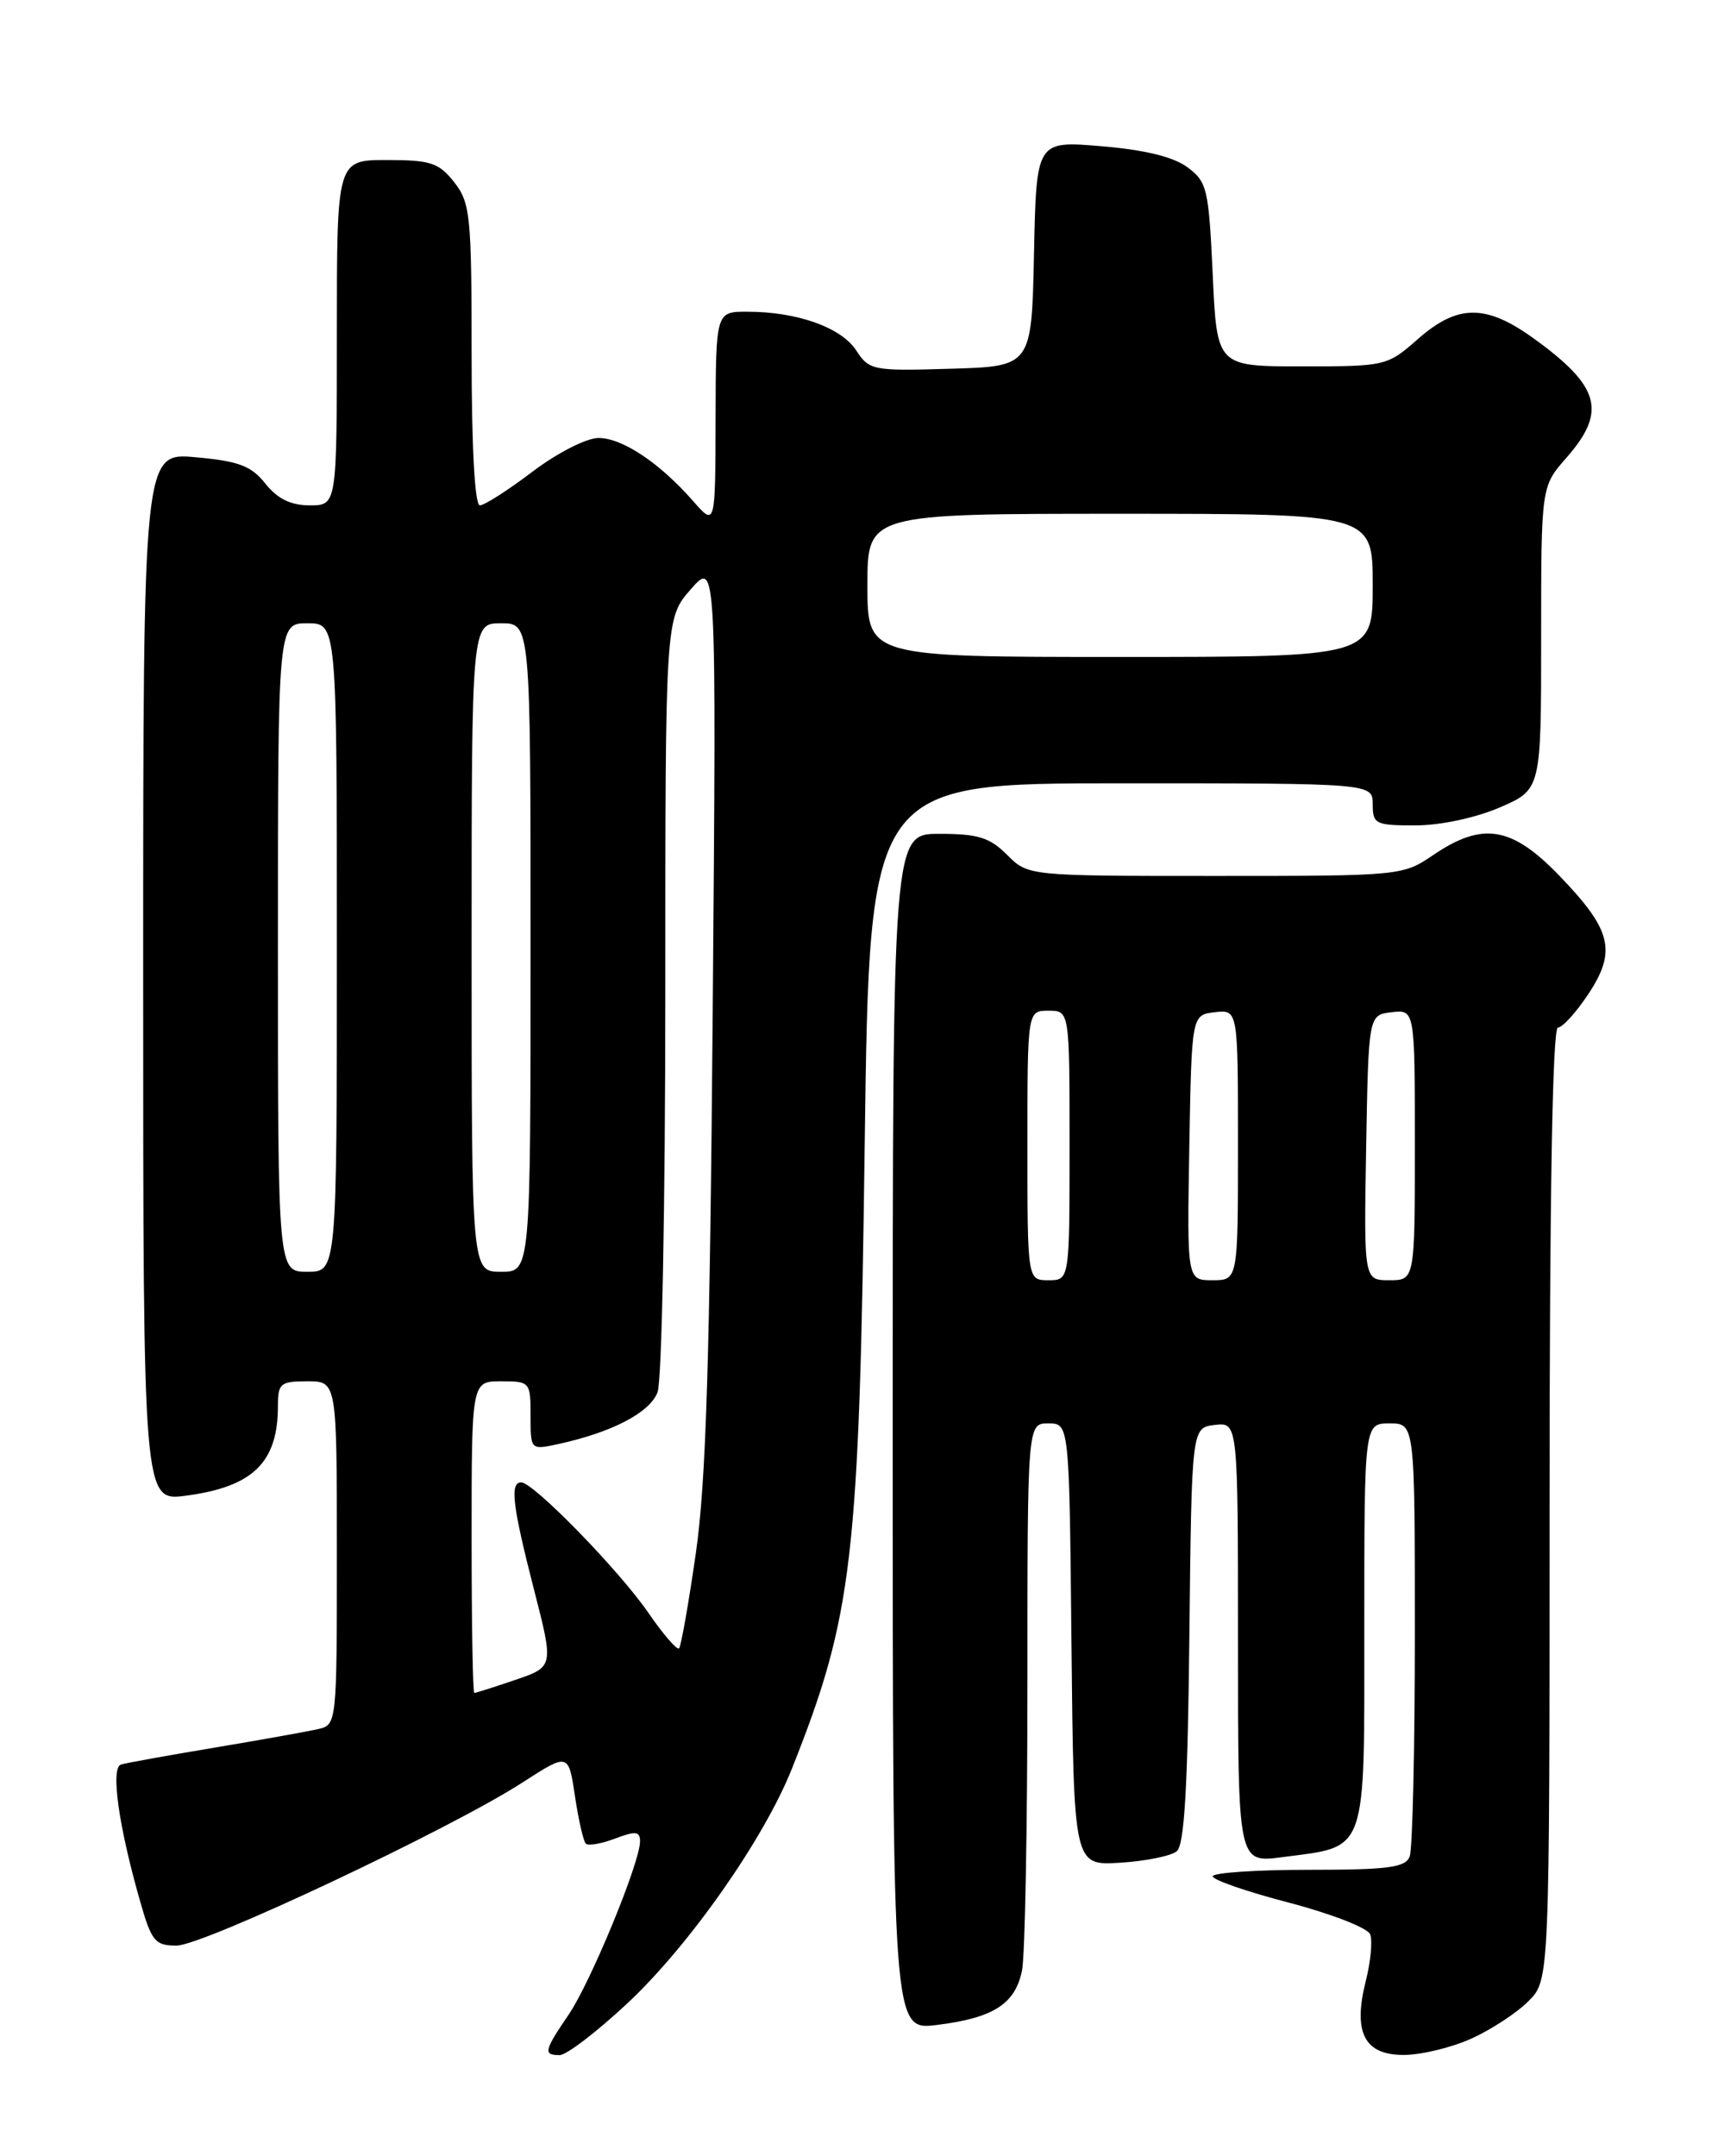 <?xml version="1.0" encoding="UTF-8" standalone="no"?>
<!DOCTYPE svg PUBLIC "-//W3C//DTD SVG 1.1//EN" "http://www.w3.org/Graphics/SVG/1.1/DTD/svg11.dtd" >
<svg xmlns="http://www.w3.org/2000/svg" xmlns:xlink="http://www.w3.org/1999/xlink" version="1.1" viewBox="0 0 204 256">
 <g >
 <path fill="currentColor"
d=" M 74.50 237.85 C 81.85 230.98 90.72 218.33 94.03 210.00 C 101.27 191.79 102.03 185.25 102.68 135.75 C 103.25 93.00 103.25 93.00 133.12 93.00 C 163.00 93.00 163.00 93.00 163.00 95.50 C 163.00 97.84 163.33 98.00 168.06 98.00 C 171.01 98.00 175.19 97.11 178.06 95.88 C 183.00 93.75 183.00 93.75 183.00 75.76 C 183.00 57.76 183.00 57.76 186.00 54.35 C 190.83 48.85 190.01 45.88 182.10 40.17 C 176.43 36.09 173.09 36.10 168.37 40.25 C 164.72 43.46 164.54 43.50 154.59 43.50 C 144.50 43.50 144.50 43.50 144.00 32.60 C 143.53 22.42 143.34 21.59 141.00 19.86 C 139.34 18.62 135.91 17.79 130.78 17.36 C 123.06 16.71 123.06 16.71 122.78 30.11 C 122.50 43.50 122.50 43.50 112.89 43.78 C 103.61 44.06 103.22 43.98 101.65 41.58 C 99.87 38.87 94.64 37.01 88.75 37.01 C 85.00 37.00 85.00 37.00 84.97 49.75 C 84.94 62.50 84.94 62.50 82.31 59.50 C 78.32 54.95 73.90 52.00 71.06 52.00 C 69.63 52.01 66.18 53.77 63.23 56.00 C 60.33 58.20 57.52 60.00 56.98 60.00 C 56.38 60.00 56.00 53.13 56.00 42.13 C 56.00 25.58 55.85 24.08 53.93 21.63 C 52.10 19.32 51.14 19.00 45.93 19.00 C 40.00 19.00 40.00 19.00 40.00 39.50 C 40.00 60.00 40.00 60.00 36.79 60.00 C 34.53 60.00 32.96 59.23 31.52 57.43 C 29.84 55.31 28.36 54.75 23.24 54.29 C 17.00 53.72 17.00 53.72 17.00 115.99 C 17.00 178.26 17.00 178.26 22.09 177.58 C 30.03 176.53 33.00 173.64 33.00 166.95 C 33.00 164.24 33.29 164.00 36.50 164.00 C 40.00 164.00 40.00 164.00 40.00 184.39 C 40.00 204.72 39.99 204.78 37.75 205.30 C 36.51 205.58 31.00 206.57 25.50 207.49 C 20.00 208.41 14.99 209.31 14.37 209.50 C 13.11 209.89 14.07 216.76 16.64 225.75 C 17.99 230.49 18.42 231.00 20.96 231.00 C 24.11 231.00 53.48 217.16 62.00 211.66 C 67.50 208.11 67.50 208.11 68.27 213.24 C 68.69 216.06 69.27 218.60 69.56 218.89 C 69.84 219.18 71.41 218.91 73.04 218.29 C 75.47 217.37 76.00 217.43 76.00 218.62 C 76.00 221.13 70.14 235.35 67.52 239.20 C 64.60 243.49 64.48 244.00 66.46 244.00 C 67.27 244.00 70.88 241.23 74.50 237.85 Z  M 174.74 242.03 C 177.08 240.97 180.12 238.98 181.49 237.60 C 184.00 235.09 184.00 235.09 184.00 178.55 C 184.00 142.06 184.35 122.00 184.99 122.00 C 185.53 122.00 187.15 120.21 188.60 118.03 C 191.99 112.91 191.38 110.42 185.16 103.97 C 179.51 98.11 176.05 97.54 170.21 101.50 C 166.56 103.98 166.37 104.00 144.31 104.00 C 122.09 104.00 122.09 104.00 119.59 101.50 C 117.53 99.43 116.13 99.00 111.55 99.00 C 106.00 99.00 106.00 99.00 106.00 170.03 C 106.00 241.07 106.00 241.07 111.25 240.42 C 117.97 239.59 120.56 237.93 121.36 233.94 C 121.71 232.19 122.00 216.86 122.00 199.87 C 122.00 169.00 122.00 169.00 124.48 169.00 C 126.97 169.00 126.97 169.00 127.23 195.25 C 127.50 221.50 127.50 221.50 133.00 221.16 C 136.03 220.97 139.05 220.36 139.73 219.80 C 140.64 219.06 141.04 212.18 141.23 194.14 C 141.50 169.50 141.50 169.50 144.25 169.18 C 147.00 168.87 147.00 168.87 147.00 195.03 C 147.00 221.19 147.00 221.19 152.25 220.50 C 162.47 219.16 162.00 220.47 162.00 192.98 C 162.00 169.00 162.00 169.00 165.00 169.00 C 168.00 169.00 168.00 169.00 168.00 193.92 C 168.00 207.62 167.73 219.55 167.39 220.42 C 166.89 221.73 164.86 222.00 155.39 222.00 C 149.13 222.00 144.00 222.35 144.00 222.77 C 144.00 223.20 148.09 224.61 153.09 225.91 C 158.08 227.22 162.41 228.90 162.70 229.66 C 162.99 230.42 162.76 232.89 162.19 235.15 C 160.62 241.32 162.00 244.01 166.73 243.98 C 168.80 243.97 172.41 243.09 174.74 242.03 Z  M 56.00 182.50 C 56.00 164.00 56.00 164.00 59.50 164.00 C 62.93 164.00 63.00 164.08 63.00 168.08 C 63.00 172.16 63.00 172.16 66.25 171.46 C 72.66 170.07 77.15 167.73 78.08 165.30 C 78.59 163.95 79.00 143.02 79.00 118.15 C 79.00 73.42 79.00 73.42 82.03 69.96 C 85.07 66.50 85.07 66.50 84.63 120.00 C 84.29 161.37 83.84 175.97 82.63 184.38 C 81.77 190.37 80.87 195.47 80.63 195.71 C 80.39 195.94 78.75 194.05 76.99 191.49 C 73.53 186.45 63.34 176.00 61.89 176.00 C 60.52 176.00 60.84 178.72 63.40 188.70 C 65.76 197.89 65.76 197.89 61.20 199.45 C 58.70 200.30 56.50 201.00 56.32 201.00 C 56.14 201.00 56.00 192.68 56.00 182.50 Z  M 33.00 112.50 C 33.00 74.00 33.00 74.00 36.50 74.00 C 40.00 74.00 40.00 74.00 40.00 112.50 C 40.00 151.00 40.00 151.00 36.50 151.00 C 33.00 151.00 33.00 151.00 33.00 112.50 Z  M 56.00 112.50 C 56.00 74.00 56.00 74.00 59.50 74.00 C 63.00 74.00 63.00 74.00 63.00 112.50 C 63.00 151.00 63.00 151.00 59.50 151.00 C 56.00 151.00 56.00 151.00 56.00 112.50 Z  M 103.00 69.50 C 103.00 61.00 103.00 61.00 133.00 61.00 C 163.00 61.00 163.00 61.00 163.00 69.50 C 163.00 78.00 163.00 78.00 133.00 78.00 C 103.00 78.00 103.00 78.00 103.00 69.50 Z  M 122.00 136.00 C 122.00 120.00 122.00 120.00 124.50 120.00 C 127.00 120.00 127.00 120.00 127.00 136.00 C 127.00 152.00 127.00 152.00 124.50 152.00 C 122.00 152.00 122.00 152.00 122.00 136.00 Z  M 141.22 136.25 C 141.50 120.50 141.50 120.50 144.25 120.18 C 147.00 119.87 147.00 119.87 147.00 135.93 C 147.00 152.00 147.00 152.00 143.97 152.00 C 140.95 152.00 140.95 152.00 141.22 136.25 Z  M 162.22 136.25 C 162.50 120.50 162.50 120.50 165.25 120.18 C 168.00 119.87 168.00 119.87 168.00 135.93 C 168.00 152.00 168.00 152.00 164.97 152.00 C 161.95 152.00 161.95 152.00 162.22 136.25 Z "/>
</g>
</svg>